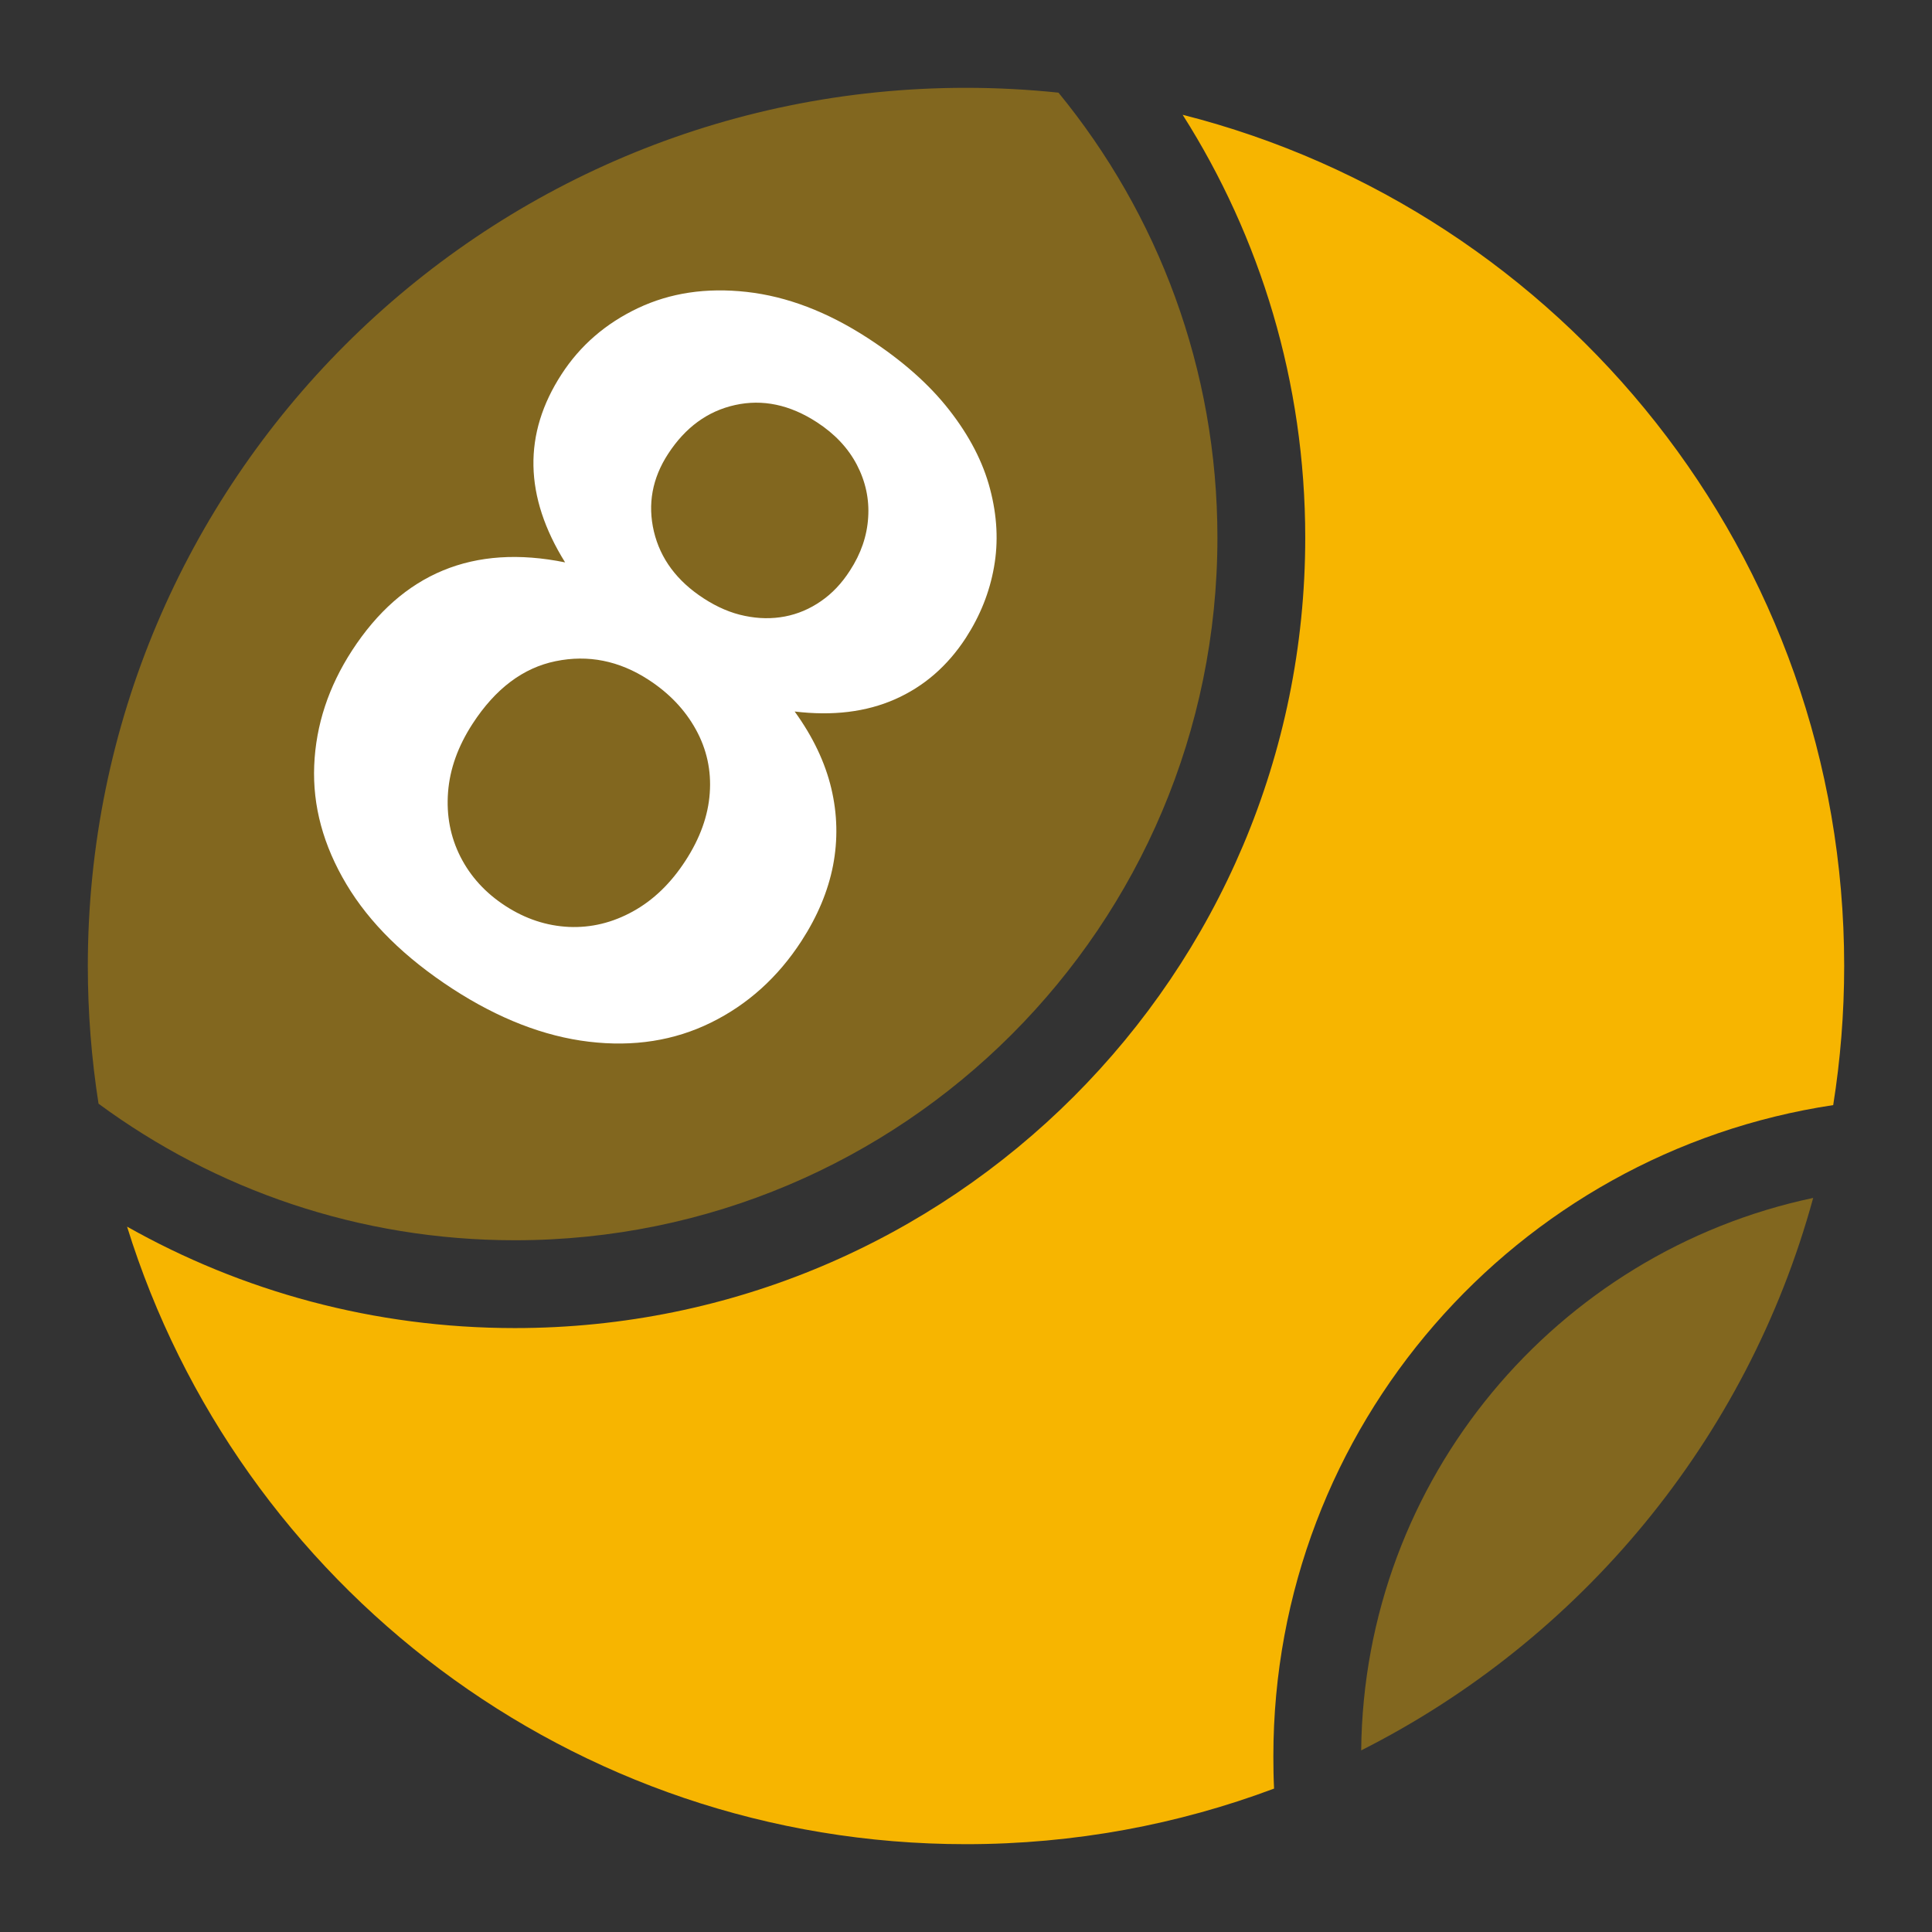 <svg width="22" height="22" viewBox="0 0 22 22" xmlns="http://www.w3.org/2000/svg">
<rect x="0" y="0" width="22" height="22" fill="#333333" stroke="none"/>
<path fill-rule="evenodd" clip-rule="evenodd" d="M20.875 12.584C17.266 13.127 14.5 16.24 14.5 20C14.5 20.123 14.502 20.245 14.508 20.367C13.417 20.776 12.234 21 11 21C6.51 21 2.711 18.041 1.447 13.968C2.752 14.704 4.258 15.123 5.863 15.123C10.833 15.123 14.863 11.094 14.863 6.123C14.863 4.352 14.351 2.699 13.467 1.307C17.796 2.405 21 6.329 21 11C21 11.539 20.957 12.068 20.875 12.584Z" fill="#F7B500"/>
<path opacity="0.4" fill-rule="evenodd" clip-rule="evenodd" d="M20.647 13.641C19.896 16.392 17.998 18.671 15.5 19.932C15.531 16.836 17.728 14.258 20.647 13.641Z" fill="#F7B500"/>
<path opacity="0.4" fill-rule="evenodd" clip-rule="evenodd" d="M1.122 12.568C1.042 12.057 1 11.533 1 11C1 5.477 5.477 1 11 1C11.356 1 11.707 1.019 12.053 1.055C13.184 2.435 13.863 4.2 13.863 6.123C13.863 10.542 10.281 14.123 5.863 14.123C4.089 14.123 2.449 13.546 1.122 12.568Z" fill="#F7B500"/>
<path d="M6.395 4.261C6.607 3.934 6.897 3.683 7.264 3.509C7.631 3.335 8.043 3.273 8.502 3.324C8.96 3.375 9.42 3.55 9.882 3.85C10.272 4.103 10.581 4.376 10.81 4.67C11.039 4.963 11.194 5.262 11.274 5.568C11.355 5.875 11.37 6.171 11.319 6.457C11.269 6.743 11.161 7.012 10.998 7.264C10.789 7.585 10.52 7.818 10.191 7.963C9.862 8.108 9.481 8.154 9.049 8.102C9.258 8.391 9.396 8.683 9.466 8.977C9.536 9.271 9.542 9.564 9.486 9.856C9.429 10.148 9.309 10.434 9.126 10.716C8.858 11.129 8.515 11.438 8.097 11.644C7.679 11.85 7.215 11.923 6.705 11.862C6.196 11.801 5.678 11.6 5.154 11.26C4.61 10.906 4.207 10.509 3.944 10.068C3.681 9.627 3.559 9.177 3.578 8.716C3.597 8.256 3.741 7.82 4.009 7.407C4.582 6.526 5.39 6.192 6.435 6.404C5.968 5.654 5.954 4.939 6.395 4.261ZM7.805 9.802C7.971 9.547 8.064 9.29 8.082 9.032C8.101 8.774 8.048 8.532 7.924 8.307C7.8 8.082 7.62 7.893 7.384 7.74C7.05 7.523 6.697 7.453 6.327 7.529C5.956 7.605 5.641 7.842 5.381 8.242C5.215 8.498 5.122 8.757 5.102 9.022C5.082 9.286 5.129 9.53 5.243 9.756C5.358 9.982 5.528 10.168 5.754 10.315C5.983 10.464 6.225 10.543 6.478 10.555C6.732 10.566 6.975 10.507 7.208 10.378C7.44 10.25 7.639 10.058 7.805 9.802ZM9.302 4.808C8.994 4.608 8.684 4.543 8.371 4.612C8.058 4.681 7.804 4.867 7.608 5.168C7.427 5.446 7.373 5.741 7.446 6.052C7.52 6.362 7.708 6.616 8.013 6.814C8.167 6.914 8.323 6.981 8.481 7.013C8.639 7.046 8.791 7.048 8.938 7.02C9.084 6.992 9.221 6.934 9.348 6.846C9.475 6.759 9.585 6.643 9.678 6.498C9.804 6.305 9.873 6.103 9.886 5.893C9.9 5.683 9.856 5.482 9.757 5.292C9.657 5.101 9.505 4.94 9.302 4.808Z" fill="white"/>
</svg>
